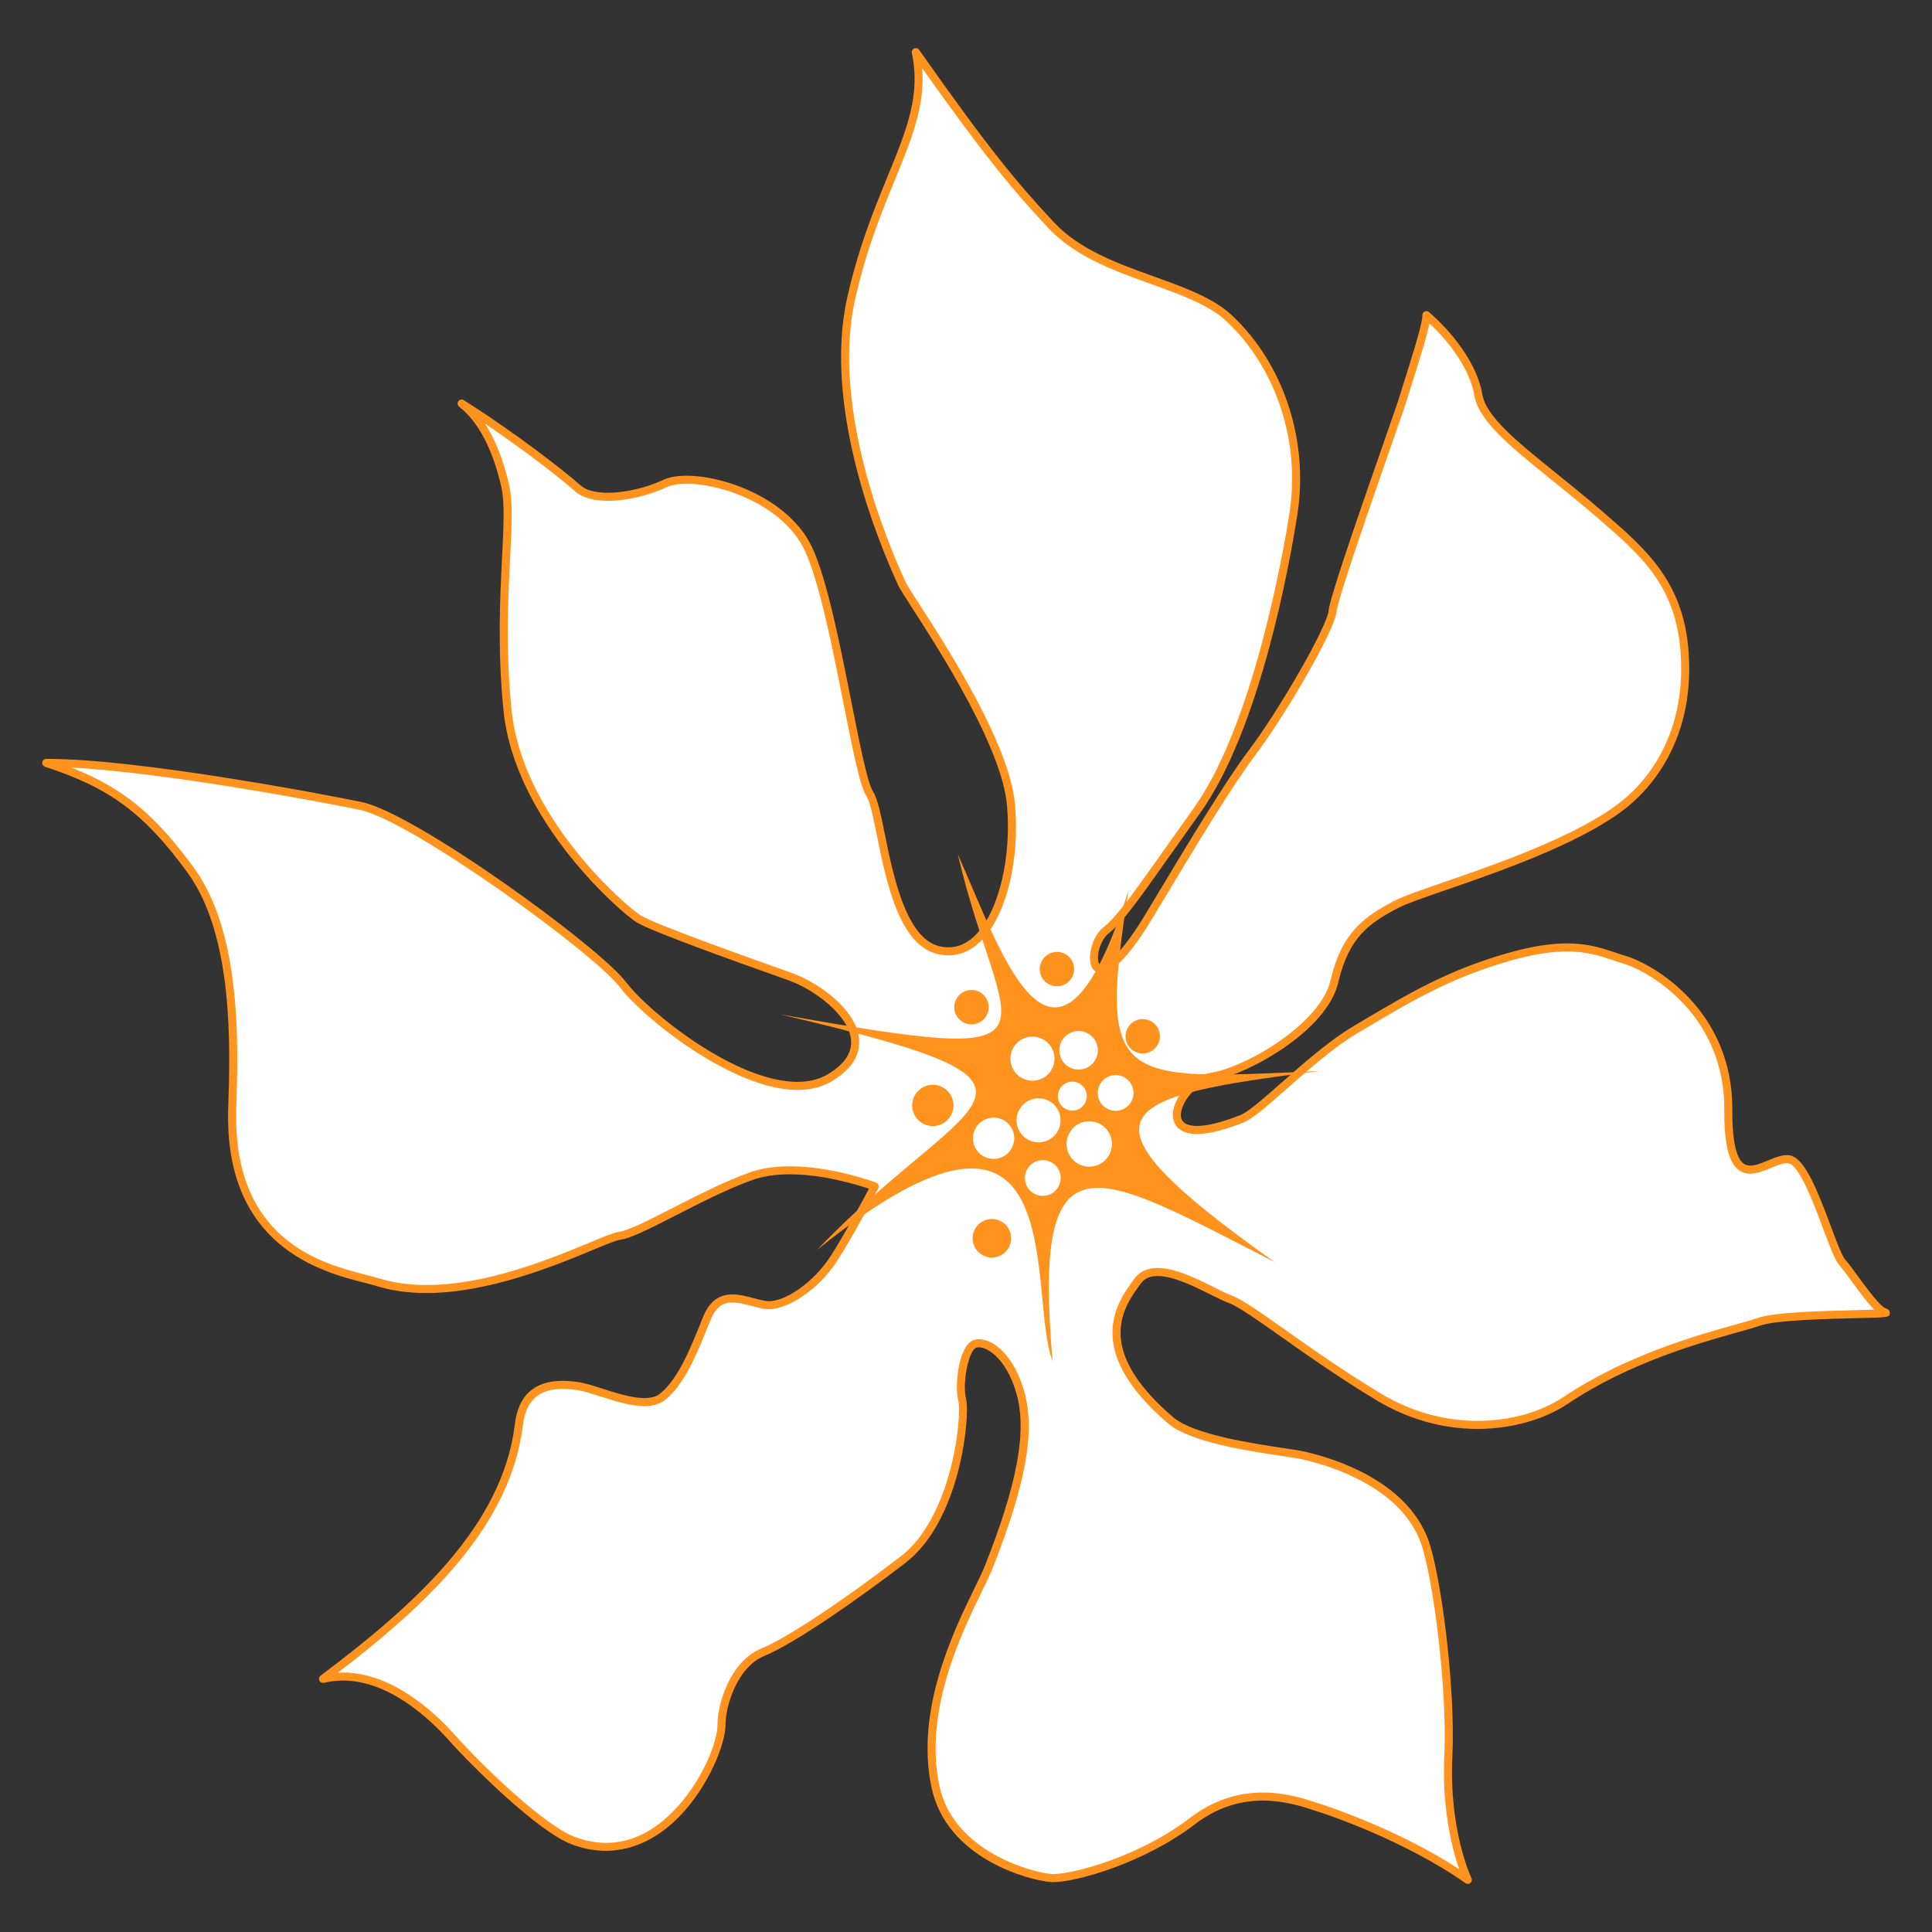 <?xml version="1.0" encoding="utf-8"?>
<!-- Generator: Adobe Illustrator 16.0.0, SVG Export Plug-In . SVG Version: 6.00 Build 0)  -->
<!DOCTYPE svg PUBLIC "-//W3C//DTD SVG 1.1//EN" "http://www.w3.org/Graphics/SVG/1.1/DTD/svg11.dtd">
<svg version="1.1" xmlns="http://www.w3.org/2000/svg" xmlns:xlink="http://www.w3.org/1999/xlink" x="0px" y="0px" width="300px"
	 height="300px" viewBox="0 0 300 300" enable-background="new 0 0 300 300" xml:space="preserve">
<rect x="0" y="0" width="300" height="300" fill="#333333" stroke="none"/>
<g id="grid" display="none">
	<g display="inline">
		<line fill="none" stroke="#D3D3D3" stroke-miterlimit="10" x1="25.559" y1="0" x2="25.559" y2="300"/>
		<line fill="none" stroke="#D3D3D3" stroke-miterlimit="10" x1="50.931" y1="0" x2="50.931" y2="300"/>
		<line fill="none" stroke="#D3D3D3" stroke-miterlimit="10" x1="75.955" y1="0" x2="75.955" y2="300"/>
		<line fill="none" stroke="#D3D3D3" stroke-miterlimit="10" x1="100.979" y1="0" x2="100.979" y2="300"/>
		<line fill="none" stroke="#D3D3D3" stroke-miterlimit="10" x1="126.004" y1="0" x2="126.004" y2="300"/>
		<line fill="none" stroke="#D3D3D3" stroke-miterlimit="10" x1="151.376" y1="0" x2="151.376" y2="300"/>
		<line fill="none" stroke="#D3D3D3" stroke-miterlimit="10" x1="176.399" y1="0" x2="176.399" y2="300"/>
		<line fill="none" stroke="#D3D3D3" stroke-miterlimit="10" x1="201.076" y1="0" x2="201.076" y2="300"/>
		<line fill="none" stroke="#D3D3D3" stroke-miterlimit="10" x1="226.101" y1="0" x2="226.101" y2="300"/>
		<line fill="none" stroke="#D3D3D3" stroke-miterlimit="10" x1="251.473" y1="0" x2="251.473" y2="300"/>
		<line fill="none" stroke="#D3D3D3" stroke-miterlimit="10" x1="276.497" y1="0" x2="276.497" y2="300"/>
		<line fill="none" stroke="#D3D3D3" stroke-miterlimit="10" x1="0.689" y1="99.981" x2="299.811" y2="99.981"/>
		<line fill="none" stroke="#D3D3D3" stroke-miterlimit="10" x1="0.689" y1="74.986" x2="299.811" y2="74.986"/>
		<line fill="none" stroke="#D3D3D3" stroke-miterlimit="10" x1="0.689" y1="49.644" x2="299.811" y2="49.644"/>
		<line fill="none" stroke="#D3D3D3" stroke-miterlimit="10" x1="0.689" y1="24.648" x2="299.811" y2="24.648"/>
		<line fill="none" stroke="#D3D3D3" stroke-miterlimit="10" x1="0.689" y1="200.484" x2="299.811" y2="200.484"/>
		<line fill="none" stroke="#D3D3D3" stroke-miterlimit="10" x1="0.689" y1="175.489" x2="299.811" y2="175.489"/>
		<line fill="none" stroke="#D3D3D3" stroke-miterlimit="10" x1="0.689" y1="150.146" x2="299.811" y2="150.146"/>
		<line fill="none" stroke="#D3D3D3" stroke-miterlimit="10" x1="0.689" y1="125.151" x2="299.811" y2="125.151"/>
		<line fill="none" stroke="#D3D3D3" stroke-miterlimit="10" x1="0.689" y1="249.955" x2="299.811" y2="249.955"/>
		<line fill="none" stroke="#D3D3D3" stroke-miterlimit="10" x1="0.689" y1="224.959" x2="299.811" y2="224.959"/>
		<line fill="none" stroke="#D3D3D3" stroke-miterlimit="10" x1="0.689" y1="275.124" x2="299.811" y2="275.124"/>
		<rect x="-0.001" fill="none" stroke="#D3D3D3" stroke-miterlimit="10" width="300.002" height="299.653"/>
	</g>
</g>
<g id="Layer_5">
	<g>
		<path fill="#FFFFFF" d="M153.446,243.529c5.021-12.603,6.742-21.059,5.014-27.216c-1.718-6.166-5.374-8.242-7.089-7.631
			c-1.718,0.617-2.601,6.26-1.965,8.696c0.623,2.437-0.891,18.482-9.256,24.861c-8.358,6.39-17.311,12.5-21.739,14.331
			c-4.434,1.831-6.408,8.187-6.381,11.243c0.046,5.196-8.917,23.42-23.097,17.962c-4.83-1.852-14.382-11.06-18.817-16.015
			c-4.437-4.949-11.93-10.98-19.959-9.065c16.023-12.043,28.562-24.084,30.407-39.472c0.792-6.576,5.913-6.478,9.243-5.977
			c3.323,0.503,10.183,4.099,13.157,1.58c2.968-2.518,4.744-7.021,6.793-12.116c2.046-5.089,6.148-2.445,9.179-2.075
			c3.041,0.361,7.861-3.068,10.509-7.164c2.652-4.091,6.378-11.243,6.378-11.243s-11.483-4.355-19.211-1.587
			c-7.72,2.766-17.385,8.894-20.413,9.249c-3.015,0.358-23.02,11.764-37.617,7.182c-4.959-1.552-23.279-3.601-22.521-27.033
			c0.345-10.532,0.691-27.124-6.448-36.915c-7.142-9.791-12.851-13.55-22.433-16.659c13.045-0.071,40.771,5.007,48.888,6.694
			c8.113,1.694,36.545,22.254,40.704,27.786c4.166,5.531,22.653,19.971,32.044,14.425c9.396-5.549-0.01-13.552-6.122-15.724
			c-6.098-2.175-21.071-7.457-23.559-8.987c-2.483-1.537-18.659-15.59-20.334-32.427c-1.671-16.835,0.935-29.146-0.34-34.739
			c-1.281-5.598-3.4-10.167-6.774-12.829c7.821,4.946,15.528,10.905,18.023,13.152c2.501,2.25,8.975,1.386,13.543-0.733
			c4.567-2.117,18.199,1.467,22.288,10.171c4.087,8.709,7.412,34.875,9.502,38.002c2.084,3.121,2.653,22.293,10.637,24.267
			c7.971,1.987,12.3-10.943,11.315-22.454c-0.972-11.515-15.854-32.09-16.917-34.372c-1.058-2.288-12.106-25.685-7.908-44.377
			c4.194-18.698,12.45-26.739,10.031-38.224c11.097,15.76,15.502,20.972,21.002,26.857c7.463,7.981,21.532,8.658,27.724,14.521
			c7.882,7.467,11.672,19.061,9.904,30.349c-1.767,11.284-6.588,34.322-14.975,46.04c-8.392,11.728-11.246,16.26-14.149,18.63
			c-3.154,2.572-2.796,12.262,5.478-0.268c1.886-2.85,12.037-20.465,17.121-27.2c4.766-6.307,12.403-19.457,12.628-22.201
			c0.227-2.744,10.41-31.089,10.945-32.976c0.533-1.886,3.714-11.254,3.603-12.912c2.795,2.389,7.23,7.337,8.063,12.365
			c0.834,5.024,9.347,10.371,18.724,18.467c6.839,5.908,12.571,10.758,13.319,21.623c0.862,12.513-5.003,20.191-9.849,23.868
			c-9.998,7.578-30.709,12.942-34.988,15.202c-4.272,2.255-7.83,4.5-9.54,11.893c-1.709,7.395-13.958,14.084-19.132,14.847
			c-5.23,0.769-10.603,12.638,4.763,6.526c2.874-1.141,10.88-9.831,17.568-13.802c8.265-4.908,14.224-8.536,23.684-11.277
			c10.531-3.041,14.113-0.818,18.176,0.389c4.067,1.208,16.185,8.003,16.096,23.291c-0.092,15.286,6.355,6.922,9.541,7.714
			c3.189,0.792,6.52,14.131,8.146,15.971c1.626,1.837,5.07,7.383,6.665,7.778c1.593,0.399-15.72,0.064-19.582,1.45
			c-3.859,1.383-18.001,4.148-30.008,12.2c-6.126,4.119-17.882,6.172-28.993-0.503c-11.106-6.67-20.068-14.113-23.119-15.196
			c-3.056-1.089-11.404-6.813-14.336-2.854c-2.946,3.956-7.612,10.792,5.09,21.659c4.195,3.581,17.7,4.795,20.6,5.45
			c2.902,0.66,15.154,3.77,18.752,13.132c2.053,5.345,4.271,23.408,3.777,33.513c-0.498,10.107,2.121,17.403,3.021,19.258
			c-8.564-6.006-19.434-10.012-22.592-11.03c-3.557-1.145-11.779-4.495-20.146,1.895c-8.359,6.385-19.261,9.08-22.006,8.851
			c-2.739-0.228-15.583-3.308-17.909-14.16C142.204,263.177,151.537,248.333,153.446,243.529z"/>
		<path fill="#FF931E" d="M227.917,292.526c-0.125,0-0.251-0.037-0.358-0.113c-9.697-6.8-21.91-10.781-22.425-10.947l-0.725-0.238
			c-1.953-0.651-4.904-1.635-8.327-1.635c-3.795,0-7.336,1.234-10.524,3.67c-7.839,5.987-18.347,8.992-22.026,8.992
			c-0.151,0-0.288-0.006-0.41-0.016c-3.297-0.274-16.092-3.563-18.469-14.652c-2.577-12.028,3.448-24.374,6.685-31.007
			c0.675-1.383,1.208-2.476,1.528-3.281c5.08-12.752,6.62-21.021,4.993-26.816c-1.637-5.873-5.013-7.663-6.277-7.211
			c-1.183,0.425-2.196,5.552-1.57,7.949c0.637,2.494-0.75,18.858-9.482,25.517c-7.388,5.648-17.016,12.4-21.879,14.411
			c-4.234,1.749-6.019,7.906-5.995,10.66c0.025,2.845-2.561,9.606-7.303,14.392c-4.884,4.928-10.77,6.421-16.644,4.159
			c-5.211-1.998-15.27-11.948-19.059-16.181c-3.087-3.443-9.321-9.222-16.392-9.222c-0.997,0-1.991,0.117-2.956,0.348
			c-0.289,0.064-0.585-0.075-0.71-0.343c-0.126-0.268-0.047-0.587,0.19-0.766c14.544-10.932,28.265-23.228,30.162-39.046
			c0.538-4.468,3.03-6.733,7.406-6.733c0.766,0,1.6,0.07,2.551,0.213c1.004,0.152,2.292,0.565,3.657,1.002
			c2.132,0.684,4.548,1.458,6.499,1.458c1.099,0,1.917-0.241,2.504-0.738c2.796-2.372,4.516-6.646,6.506-11.597l0.111-0.276
			c0.942-2.343,2.432-3.481,4.553-3.481c1.096,0,2.204,0.293,3.275,0.576c0.716,0.189,1.392,0.368,2.006,0.443
			c2.731,0.331,7.332-2.898,9.909-6.883c2.146-3.312,5.039-8.713,6.013-10.555c-1.826-0.617-7.107-2.232-12.288-2.232
			c-2.225,0-4.184,0.298-5.822,0.885c-3.813,1.365-8.092,3.553-11.867,5.482c-3.942,2.016-7.055,3.607-8.684,3.799
			c-0.59,0.07-2.177,0.729-4.186,1.564c-5.636,2.343-16.126,6.704-25.851,6.705c-2.85,0-5.488-0.374-7.84-1.112
			c-0.485-0.152-1.101-0.309-1.815-0.49c-6.536-1.664-21.842-5.561-21.143-27.16c0.305-9.313,0.872-26.651-6.329-36.526
			c-6.696-9.179-12.071-13.172-22.121-16.433c-0.292-0.095-0.472-0.388-0.425-0.691c0.047-0.303,0.308-0.527,0.614-0.529
			l0.278-0.001c13.673,0,41.923,5.292,48.74,6.708c8.323,1.738,36.867,22.423,41.076,28.022
			c3.371,4.476,16.852,15.422,26.559,15.422c1.795,0,3.366-0.39,4.668-1.159c2.618-1.546,3.845-3.361,3.649-5.396
			c-0.375-3.896-5.853-7.847-9.663-9.2l-1.418-0.505c-6.951-2.476-19.89-7.083-22.258-8.539
			c-2.306-1.428-18.918-15.709-20.629-32.897c-0.94-9.474-0.54-17.38-0.219-23.733c0.242-4.778,0.433-8.552-0.109-10.929
			c-1.354-5.917-3.558-10.115-6.552-12.477c-0.261-0.206-0.315-0.581-0.123-0.852c0.193-0.272,0.563-0.345,0.844-0.167
			c8.147,5.152,15.813,11.15,18.107,13.216c0.847,0.762,2.328,1.165,4.283,1.165c2.631,0,5.918-0.767,8.578-2
			c0.933-0.432,2.166-0.651,3.665-0.651c5.737,0,15.887,3.536,19.452,11.124c2.317,4.937,4.329,15.084,6.104,24.037
			c1.286,6.484,2.5,12.608,3.353,13.884c0.703,1.052,1.199,3.499,1.827,6.596c1.303,6.424,3.271,16.133,8.441,17.411
			c2.198,0.549,4.192-0.129,5.909-1.999c3.407-3.712,5.313-11.852,4.634-19.794c-0.763-9.046-10.549-24.23-14.728-30.715
			c-1.144-1.776-1.9-2.949-2.132-3.447l-0.055-0.119c-2.833-6.109-11.776-27.384-7.896-44.659
			c1.734-7.732,4.125-13.572,6.234-18.725c3.007-7.346,5.18-12.654,3.795-19.233c-0.062-0.291,0.09-0.583,0.362-0.702
			c0.271-0.118,0.59-0.029,0.761,0.213c10.691,15.184,15.102,20.536,20.948,26.79c3.978,4.254,9.864,6.373,15.557,8.422
			c4.752,1.71,9.239,3.325,12.14,6.072c8.02,7.597,11.887,19.437,10.092,30.899c-1.186,7.577-5.779,33.308-15.084,46.307
			c-1.86,2.601-3.449,4.848-4.826,6.795c-4.883,6.906-7.11,10.057-9.436,11.956c-1.241,1.012-1.895,3.412-1.495,4.534
			c0.127,0.358,0.292,0.358,0.38,0.358c0.288,0,1.912-0.289,5.676-5.989c0.54-0.817,1.8-2.915,3.395-5.571
			c4.031-6.713,10.122-16.857,13.749-21.662c4.941-6.539,12.303-19.418,12.504-21.875c0.154-1.869,4.307-13.896,8.546-26.053
			c1.269-3.639,2.271-6.512,2.421-7.043c0.131-0.462,0.419-1.371,0.779-2.505c0.935-2.94,2.878-9.059,2.801-10.195
			c-0.017-0.251,0.119-0.488,0.344-0.601c0.224-0.112,0.494-0.081,0.687,0.083c3.313,2.831,7.467,7.866,8.272,12.738
			c0.579,3.488,5.401,7.378,11.506,12.303c2.248,1.814,4.573,3.689,7.01,5.793l0.202,0.175c6.747,5.828,12.574,10.861,13.332,21.878
			c0.99,14.366-6.729,21.856-10.094,24.409c-7.046,5.34-19.35,9.593-27.491,12.407c-3.535,1.222-6.327,2.187-7.583,2.85
			c-4.38,2.312-7.605,4.488-9.223,11.481c-1.82,7.873-14.7,14.595-19.65,15.324c-2.486,0.365-4.946,3.532-4.804,5.485
			c0.153,2.084,3.685,2.055,9.244-0.158c1.221-0.484,3.625-2.603,6.408-5.055c3.301-2.909,7.408-6.528,11.072-8.703l0.723-0.43
			c8.039-4.776,13.848-8.228,23.106-10.91c3.627-1.047,6.703-1.556,9.403-1.556c3.269,0,5.526,0.758,7.518,1.427
			c0.539,0.181,1.068,0.359,1.606,0.519c4.32,1.284,16.633,8.429,16.543,23.894c-0.026,4.366,0.489,7.113,1.533,8.163
			c0.341,0.343,0.739,0.503,1.253,0.503c0.823,0,1.813-0.412,2.771-0.811c1.268-0.527,2.518-1.003,3.51-0.752
			c2.179,0.541,4.03,5.081,6.225,10.961c0.849,2.271,1.726,4.621,2.239,5.202c0.535,0.605,1.257,1.593,2.02,2.637
			c1.294,1.771,3.46,4.733,4.327,4.949c0.619,0.155,0.58,0.667,0.574,0.725c-0.073,0.652-0.073,0.652-5.017,0.771
			c-4.762,0.115-12.732,0.307-15.079,1.148c-0.803,0.288-2.016,0.627-3.551,1.057c-5.881,1.646-16.828,4.71-26.32,11.075
			c-3.706,2.492-8.831,3.922-14.058,3.922c-5.407,0.001-10.803-1.524-15.605-4.408c-5.694-3.421-10.789-7.016-14.882-9.904
			c-3.751-2.647-6.713-4.738-8.124-5.239c-0.714-0.254-1.665-0.73-2.767-1.281c-2.457-1.229-5.821-2.914-8.298-2.914
			c-1.162,0-2,0.368-2.561,1.125c-2.63,3.531-7.523,10.103,4.994,20.813c3.157,2.694,12.257,4.057,17.146,4.789
			c1.419,0.213,2.54,0.38,3.186,0.526c4.614,1.049,15.72,4.467,19.197,13.517c2.028,5.281,4.33,23.281,3.818,33.768
			c-0.568,11.536,2.924,18.882,2.959,18.955c0.124,0.256,0.06,0.563-0.157,0.748C228.206,292.477,228.062,292.526,227.917,292.526z
			 M152.006,207.955c2.3,0,5.488,2.563,7.057,8.19c1.729,6.157,0.223,14.417-5.035,27.615c-0.338,0.85-0.881,1.961-1.567,3.368
			c-3.17,6.496-9.072,18.59-6.585,30.196c2.193,10.233,14.437,13.426,17.35,13.668c0.092,0.008,0.194,0.012,0.307,0.012
			c2.893,0,13.122-2.514,21.269-8.736c3.411-2.604,7.207-3.926,11.282-3.926c3.625,0,6.692,1.022,8.722,1.698l0.713,0.235
			c0.493,0.159,11.534,3.758,21.051,9.959c-1.234-3.517-2.676-9.898-2.295-17.622c0.492-10.08-1.772-28.144-3.736-33.259
			c-3.262-8.487-13.89-11.741-18.308-12.746c-0.6-0.136-1.7-0.3-3.095-0.509c-5.364-0.804-14.342-2.147-17.772-5.075
			c-13.405-11.47-7.854-18.925-5.185-22.508c0.8-1.081,1.999-1.63,3.563-1.63c2.771,0,6.146,1.689,8.857,3.046
			c1.064,0.533,1.984,0.993,2.626,1.222c1.572,0.559,4.447,2.587,8.426,5.396c4.076,2.877,9.149,6.457,14.805,9.854
			c4.608,2.769,9.781,4.231,14.962,4.23c4.984,0,9.854-1.353,13.361-3.71c9.658-6.477,20.731-9.576,26.68-11.24
			c1.512-0.423,2.705-0.757,3.466-1.029c2.536-0.91,10.32-1.098,15.472-1.223c0.93-0.022,1.875-0.045,2.637-0.07
			c-0.955-0.943-2.095-2.463-3.501-4.388c-0.746-1.02-1.45-1.983-1.947-2.546c-0.635-0.719-1.354-2.594-2.474-5.594
			c-1.45-3.886-3.643-9.759-5.354-10.185c-0.633-0.16-1.662,0.25-2.729,0.693c-1.07,0.445-2.177,0.906-3.25,0.906
			c-0.845,0-1.564-0.293-2.14-0.871c-1.323-1.332-1.926-4.208-1.896-9.053c0.086-14.698-11.562-21.473-15.648-22.688
			c-0.553-0.164-1.096-0.346-1.648-0.532c-1.994-0.669-4.056-1.362-7.12-1.362c-2.582,0-5.544,0.493-9.056,1.507
			c-9.105,2.638-14.856,6.055-22.815,10.785l-0.723,0.429c-3.563,2.116-7.623,5.692-10.885,8.566
			c-2.989,2.634-5.351,4.715-6.772,5.279c-2.979,1.186-5.405,1.786-7.208,1.786c-3.201,0-3.685-1.888-3.744-2.699
			c-0.201-2.751,2.925-6.38,5.868-6.813c5.28-0.778,17.035-7.537,18.613-14.369c1.734-7.495,5.333-9.917,9.857-12.305
			c1.341-0.708,4.173-1.687,7.759-2.926c8.066-2.788,20.258-7.001,27.144-12.221c3.203-2.43,10.551-9.569,9.603-23.327
			c-0.723-10.498-6.097-15.14-12.901-21.018l-0.202-0.174c-2.421-2.09-4.737-3.959-6.978-5.766
			c-6.313-5.092-11.298-9.114-11.954-13.071c-0.684-4.126-4.006-8.432-6.973-11.205c-0.395,1.996-1.501,5.555-2.707,9.353
			c-0.354,1.117-0.639,2.012-0.768,2.467c-0.161,0.567-1.118,3.313-2.444,7.114c-2.909,8.345-8.325,23.877-8.479,25.744
			c-0.24,2.937-7.922,16.133-12.752,22.526c-3.587,4.751-9.658,14.862-13.675,21.552c-1.603,2.669-2.869,4.777-3.424,5.616
			c-2.87,4.346-5.13,6.55-6.719,6.55c-0.721,0-1.289-0.434-1.558-1.189c-0.549-1.54,0.169-4.525,1.883-5.922
			c2.192-1.79,4.39-4.898,9.205-11.708c1.378-1.949,2.968-4.198,4.831-6.801c9.379-13.105,14.028-40.429,14.865-45.773
			c1.731-11.062-1.991-22.479-9.717-29.798c-2.711-2.566-7.078-4.139-11.703-5.803c-5.832-2.099-11.863-4.27-16.047-8.745
			c-5.604-5.995-9.894-11.16-19.552-24.793c0.47,5.832-1.648,11.008-4.243,17.345c-2.09,5.107-4.46,10.896-6.171,18.525
			c-3.793,16.891,5.02,37.841,7.811,43.86l0.055,0.119c0.195,0.418,1.013,1.688,2.049,3.295
			c4.588,7.119,14.133,21.931,14.923,31.286c0.718,8.396-1.275,16.733-4.96,20.746c-2.031,2.212-4.483,3.027-7.13,2.367
			c-5.937-1.468-7.918-11.241-9.364-18.376c-0.577-2.845-1.075-5.302-1.641-6.15c-0.943-1.411-1.959-6.367-3.54-14.335
			c-1.673-8.443-3.757-18.95-6.009-23.749c-3.334-7.098-12.903-10.405-18.32-10.405c-1.298,0-2.383,0.185-3.139,0.535
			c-2.857,1.326-6.26,2.117-9.104,2.117c-2.269,0-4.04-0.514-5.12-1.485c-1.893-1.705-7.495-6.124-13.999-10.512
			c1.619,2.473,2.884,5.678,3.777,9.584c0.58,2.545,0.385,6.396,0.139,11.27c-0.319,6.312-0.717,14.167,0.214,23.547
			c1.662,16.696,17.802,30.571,20.042,31.958c2.254,1.387,15.605,6.14,22.021,8.424l1.418,0.505
			c4.084,1.451,10.039,5.594,10.488,10.258c0.17,1.761-0.432,4.333-4.258,6.593c-1.498,0.885-3.282,1.333-5.304,1.333
			c-10.112,0-24.078-11.3-27.558-15.92c-4.028-5.358-32.447-25.903-40.333-27.55c-6.23-1.295-30.428-5.839-44.854-6.58
			c8.052,3.16,13.027,7.332,19.032,15.564c7.455,10.223,6.878,27.84,6.568,37.304c-0.667,20.596,13.428,24.184,20.202,25.907
			c0.74,0.188,1.378,0.352,1.881,0.509c2.231,0.701,4.744,1.056,7.467,1.056c9.475-0.001,19.425-4.138,25.371-6.609
			c2.261-0.94,3.755-1.562,4.519-1.652c1.406-0.165,4.583-1.789,8.262-3.67c3.809-1.946,8.125-4.153,12.014-5.547
			c1.774-0.635,3.875-0.957,6.244-0.957c6.604,0,13.125,2.444,13.4,2.549c0.167,0.063,0.299,0.194,0.362,0.361
			s0.053,0.354-0.03,0.512c-0.037,0.071-3.771,7.226-6.408,11.294c-2.862,4.427-7.879,7.813-11.107,7.445
			c-0.702-0.086-1.418-0.275-2.177-0.477c-0.994-0.263-2.021-0.534-2.955-0.534c-1.075,0-2.432,0.307-3.393,2.698l-0.111,0.276
			c-2.053,5.104-3.826,9.511-6.858,12.083c-0.811,0.687-1.925,1.035-3.313,1.035c-2.146,0-4.662-0.806-6.88-1.518
			c-1.315-0.421-2.558-0.819-3.462-0.956c-0.888-0.134-1.662-0.199-2.364-0.199c-3.692,0-5.708,1.843-6.165,5.633
			c-1.867,15.57-14.688,27.694-28.718,38.43c0.264-0.015,0.528-0.022,0.792-0.022c7.556,0,14.097,6.038,17.323,9.638
			c4.796,5.358,14.016,14.1,18.576,15.848c5.468,2.106,10.728,0.75,15.308-3.872c4.506-4.547,6.964-10.868,6.941-13.5
			c-0.027-3.139,1.93-9.829,6.768-11.827c3.975-1.644,12.251-7.104,21.598-14.249c8.146-6.212,9.611-21.937,9.03-24.211
			c-0.64-2.451,0.081-8.62,2.359-9.438C151.419,208.002,151.703,207.955,152.006,207.955z"/>
	</g>
	<path fill="#FF931E" d="M163.438,211.361c-4.096-10.698,3.653-49.729-36.533-17.304c23.675-24.823,43.284-24.986-5.725-36.544
		c46.852,8.312,34.275,4.026,27.546-24.859c7.097,15.924,15.134,41.426,26.504,5.604c-4.716,30.276-2.014,29.517,29.662,28.044
		c-31.574,4.046-39.909,6.34-6.949,29.682C169.723,181.542,160.312,174.935,163.438,211.361z"/>
	<path fill="#FFFFFF" d="M157.875,174.375c-0.225-1.878,1.11-3.578,2.98-3.808c1.878-0.228,3.576,1.109,3.802,2.984
		c0.233,1.871-1.104,3.574-2.977,3.805C159.808,177.58,158.104,176.247,157.875,174.375z"/>
	<path fill="#FFFFFF" d="M156.926,164.804c-0.228-1.875,1.104-3.581,2.986-3.812c1.869-0.224,3.578,1.115,3.802,2.99
		c0.227,1.872-1.105,3.572-2.979,3.802C158.858,168.015,157.155,166.681,156.926,164.804z"/>
	<path fill="#FFFFFF" d="M164.514,163.449c-0.202-1.636,0.968-3.132,2.605-3.33c1.644-0.198,3.132,0.97,3.338,2.614
		c0.194,1.639-0.976,3.133-2.611,3.327C166.203,166.262,164.709,165.089,164.514,163.449z"/>
	<path fill="#FFFFFF" d="M170.477,170.046c-0.183-1.525,0.9-2.908,2.424-3.091c1.527-0.184,2.91,0.896,3.092,2.425
		c0.185,1.52-0.899,2.902-2.425,3.092C172.048,172.657,170.66,171.571,170.477,170.046z"/>
	<path fill="#FFFFFF" d="M164.285,170.472c-0.146-1.226,0.733-2.347,1.959-2.495c1.229-0.146,2.35,0.728,2.498,1.956
		c0.149,1.229-0.726,2.35-1.954,2.498C165.557,172.579,164.439,171.706,164.285,170.472z"/>
	<path fill="#FFFFFF" d="M165.642,178.061c-0.233-1.936,1.138-3.691,3.074-3.927c1.93-0.236,3.689,1.144,3.924,3.074
		c0.233,1.938-1.143,3.688-3.077,3.927C167.633,181.368,165.874,179.994,165.642,178.061z"/>
	<path fill="#FFFFFF" d="M159.172,183.251c-0.191-1.517,0.897-2.905,2.417-3.089c1.522-0.186,2.913,0.903,3.092,2.423
		c0.189,1.522-0.896,2.908-2.418,3.089C160.736,185.859,159.352,184.776,159.172,183.251z"/>
	<path fill="#FFFFFF" d="M151.106,177.135c-0.213-1.758,1.039-3.356,2.797-3.572c1.759-0.212,3.355,1.04,3.563,2.795
		c0.216,1.756-1.036,3.354-2.798,3.569C152.918,180.14,151.323,178.891,151.106,177.135z"/>
	<path fill="#FF931E" d="M141.666,172.037c-0.213-1.758,1.039-3.356,2.799-3.571c1.751-0.21,3.349,1.045,3.565,2.797
		c0.214,1.759-1.04,3.357-2.795,3.569C143.476,175.045,141.879,173.793,141.666,172.037z"/>
	<path fill="#FF931E" d="M148.198,156.716c-0.177-1.464,0.868-2.803,2.329-2.978c1.47-0.175,2.8,0.867,2.975,2.332
		c0.181,1.464-0.867,2.797-2.332,2.975C149.706,159.223,148.378,158.181,148.198,156.716z"/>
	<path fill="#FF931E" d="M161.47,150.798c-0.175-1.463,0.87-2.793,2.329-2.966c1.464-0.182,2.796,0.854,2.97,2.328
		c0.182,1.462-0.859,2.792-2.323,2.967C162.978,153.308,161.647,152.265,161.47,150.798z"/>
	<path fill="#FF931E" d="M174.788,161.24c-0.175-1.471,0.868-2.801,2.335-2.979c1.459-0.175,2.792,0.868,2.97,2.326
		c0.178,1.47-0.865,2.801-2.331,2.976C176.299,163.744,174.969,162.701,174.788,161.24z"/>
	<path fill="#FF931E" d="M151.05,192.634c-0.197-1.636,0.974-3.132,2.611-3.33c1.637-0.201,3.131,0.97,3.328,2.611
		c0.2,1.639-0.968,3.129-2.608,3.333C152.742,195.443,151.252,194.275,151.05,192.634z"/>
</g>
</svg>
